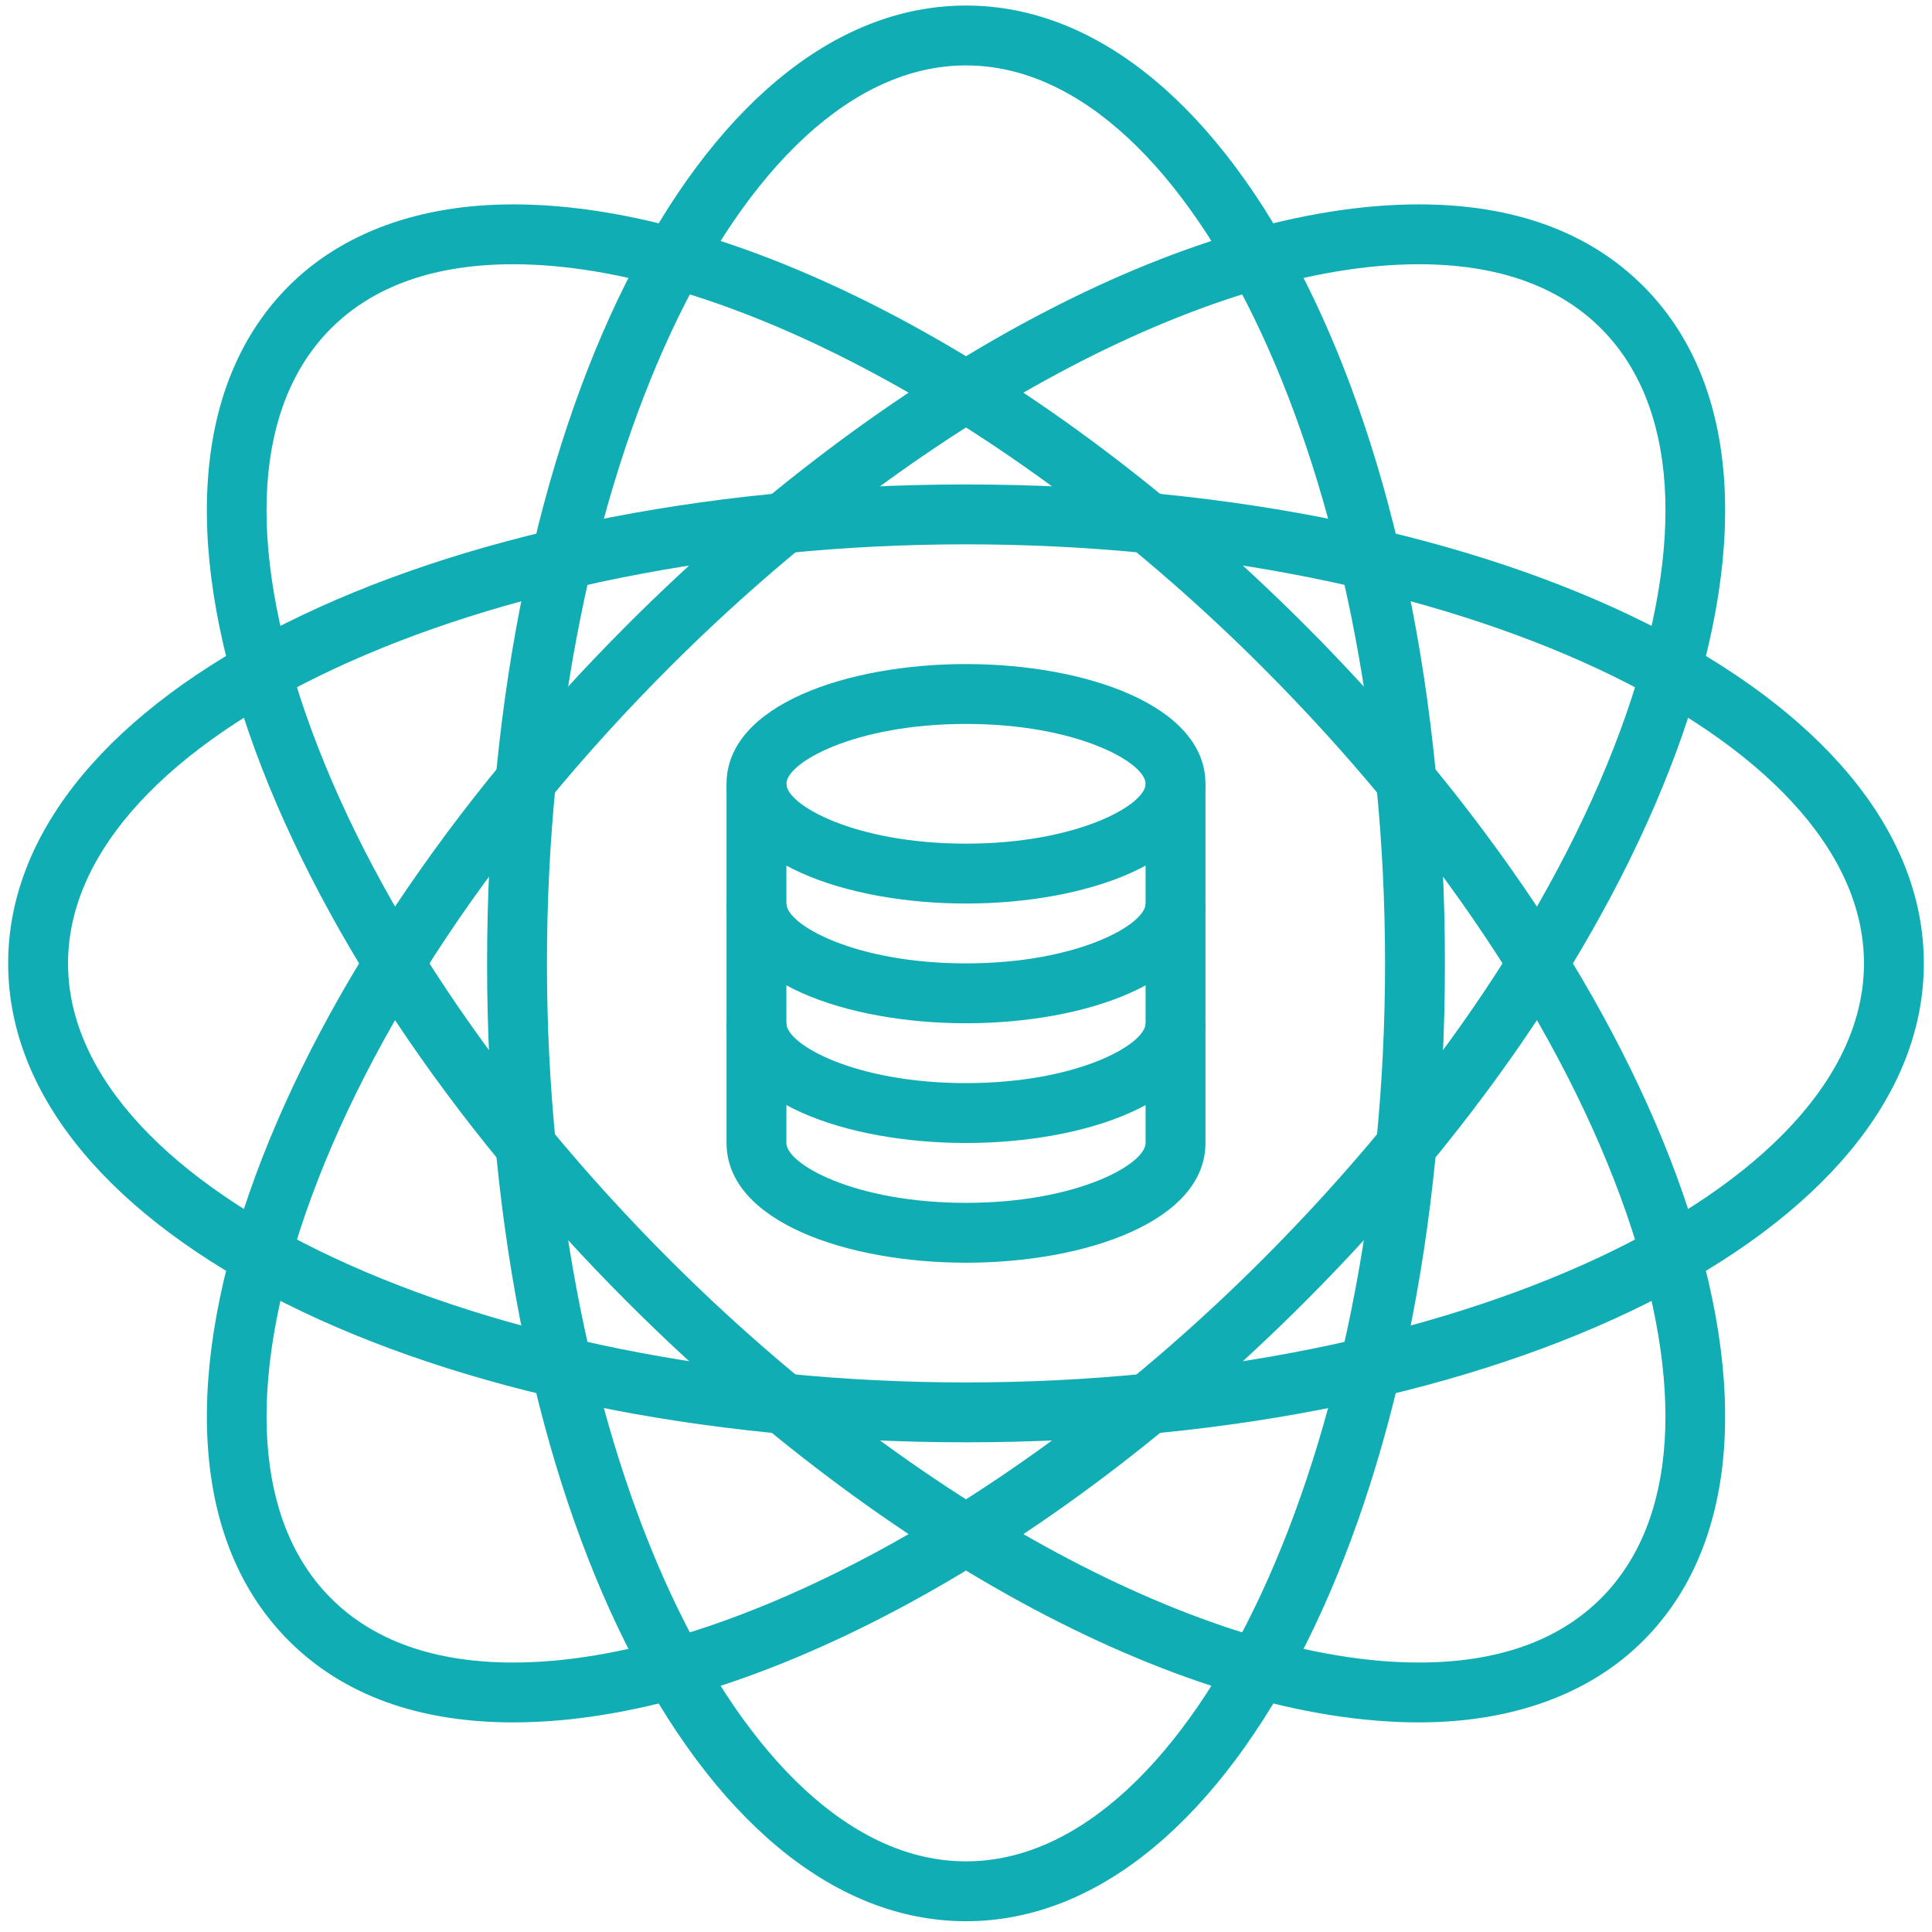 <?xml version="1.0" encoding="UTF-8"?>
<svg width="71px" height="71px" viewBox="0 0 71 71" version="1.1" xmlns="http://www.w3.org/2000/svg" xmlns:xlink="http://www.w3.org/1999/xlink">
    <!-- Generator: Sketch 49.1 (51147) - http://www.bohemiancoding.com/sketch -->
    <title>Slice 1</title>
    <desc>Created with Sketch.</desc>
    <defs></defs>
    <g id="Page-1" stroke="none" stroke-width="1" fill="none" fill-rule="evenodd">
        <g id="dataIco" fill="#10ADB4" fill-rule="nonzero">
            <path d="M35.5,70.604 C25.631,70.604 17.9,55.142 17.9,35.404 C17.9,15.666 25.631,0.204 35.5,0.204 C45.369,0.204 53.1,15.666 53.1,35.404 C53.1,55.142 45.369,70.604 35.5,70.604 M35.5,2.404 C27.152,2.404 20.1,17.516 20.1,35.404 C20.1,53.292 27.152,68.404 35.5,68.404 C43.848,68.404 50.9,53.292 50.9,35.404 C50.9,17.516 43.848,2.404 35.5,2.404" id="Fill-752"></path>
            <path d="M35.5,53.004 C15.762,53.004 0.3,45.274 0.3,35.404 C0.3,25.535 15.762,17.804 35.5,17.804 C55.238,17.804 70.7,25.535 70.7,35.404 C70.7,45.274 55.238,53.004 35.5,53.004 M35.5,20.004 C17.612,20.004 2.5,27.056 2.5,35.404 C2.5,43.752 17.612,50.804 35.5,50.804 C53.388,50.804 68.5,43.752 68.5,35.404 C68.5,27.056 53.388,20.004 35.5,20.004" id="Fill-754"></path>
            <path d="M18.858,63.297 C15.378,63.297 12.603,62.287 10.611,60.294 C7.18,56.863 6.665,51.021 9.162,43.842 C11.565,36.931 16.5,29.515 23.055,22.959 C32.584,13.43 43.729,7.511 52.143,7.511 C55.623,7.511 58.398,8.521 60.39,10.514 C63.821,13.945 64.336,19.788 61.839,26.965 C59.436,33.877 54.501,41.294 47.945,47.849 C38.416,57.378 27.271,63.297 18.858,63.297 M52.143,9.711 C44.41,9.711 33.604,15.522 24.611,24.515 C18.285,30.84 13.536,37.961 11.239,44.566 C9.035,50.903 9.364,55.937 12.166,58.739 C13.731,60.303 15.982,61.097 18.858,61.097 C26.59,61.097 37.397,55.286 46.39,46.294 C52.715,39.968 57.464,32.847 59.762,26.242 C61.966,19.904 61.637,14.871 58.835,12.069 C57.27,10.505 55.018,9.711 52.143,9.711" id="Fill-756"></path>
            <path d="M52.142,63.297 C43.729,63.297 32.584,57.378 23.055,47.849 C16.499,41.294 11.564,33.877 9.161,26.965 C6.664,19.788 7.179,13.945 10.61,10.514 C12.574,8.549 15.426,7.511 18.857,7.511 C27.271,7.511 38.416,13.43 47.945,22.959 C54.5,29.515 59.435,36.931 61.838,43.842 C64.336,51.021 63.82,56.863 60.389,60.294 C58.425,62.258 55.573,63.297 52.142,63.297 M18.857,9.711 C15.982,9.711 13.73,10.505 12.165,12.069 C9.363,14.871 9.034,19.904 11.238,26.242 C13.536,32.847 18.285,39.968 24.61,46.294 C33.603,55.286 44.41,61.097 52.142,61.097 C55.018,61.097 57.269,60.303 58.834,58.739 C61.636,55.937 61.965,50.903 59.761,44.566 C57.464,37.961 52.715,30.84 46.389,24.515 C37.396,15.522 26.59,9.711 18.857,9.711" id="Fill-758"></path>
            <path d="M35.5,33.204 C31.127,33.204 26.7,31.692 26.7,28.804 C26.7,25.915 31.127,24.404 35.5,24.404 C39.873,24.404 44.3,25.915 44.3,28.804 C44.3,31.692 39.873,33.204 35.5,33.204 M35.5,26.604 C31.406,26.604 28.9,28.028 28.9,28.804 C28.9,29.579 31.406,31.004 35.5,31.004 C39.594,31.004 42.1,29.579 42.1,28.804 C42.1,28.028 39.594,26.604 35.5,26.604" id="Fill-760"></path>
            <path d="M35.5,37.604 C31.127,37.604 26.7,36.092 26.7,33.204 L28.9,33.204 C28.9,33.979 31.406,35.404 35.5,35.404 C39.594,35.404 42.1,33.979 42.1,33.204 L44.3,33.204 C44.3,36.092 39.873,37.604 35.5,37.604" id="Fill-762"></path>
            <path d="M35.5,42.004 C31.127,42.004 26.7,40.493 26.7,37.604 L28.9,37.604 C28.9,38.379 31.406,39.804 35.5,39.804 C39.594,39.804 42.1,38.379 42.1,37.604 L44.3,37.604 C44.3,40.493 39.873,42.004 35.5,42.004" id="Fill-764"></path>
            <path d="M35.5,46.404 C31.127,46.404 26.7,44.893 26.7,42.004 L26.7,28.804 L28.9,28.804 L28.9,42.004 C28.9,42.779 31.406,44.204 35.5,44.204 C39.594,44.204 42.1,42.779 42.1,42.004 L42.1,28.804 L44.3,28.804 L44.3,42.004 C44.3,44.893 39.873,46.404 35.5,46.404" id="Fill-766"></path>
        </g>
    </g>
</svg>